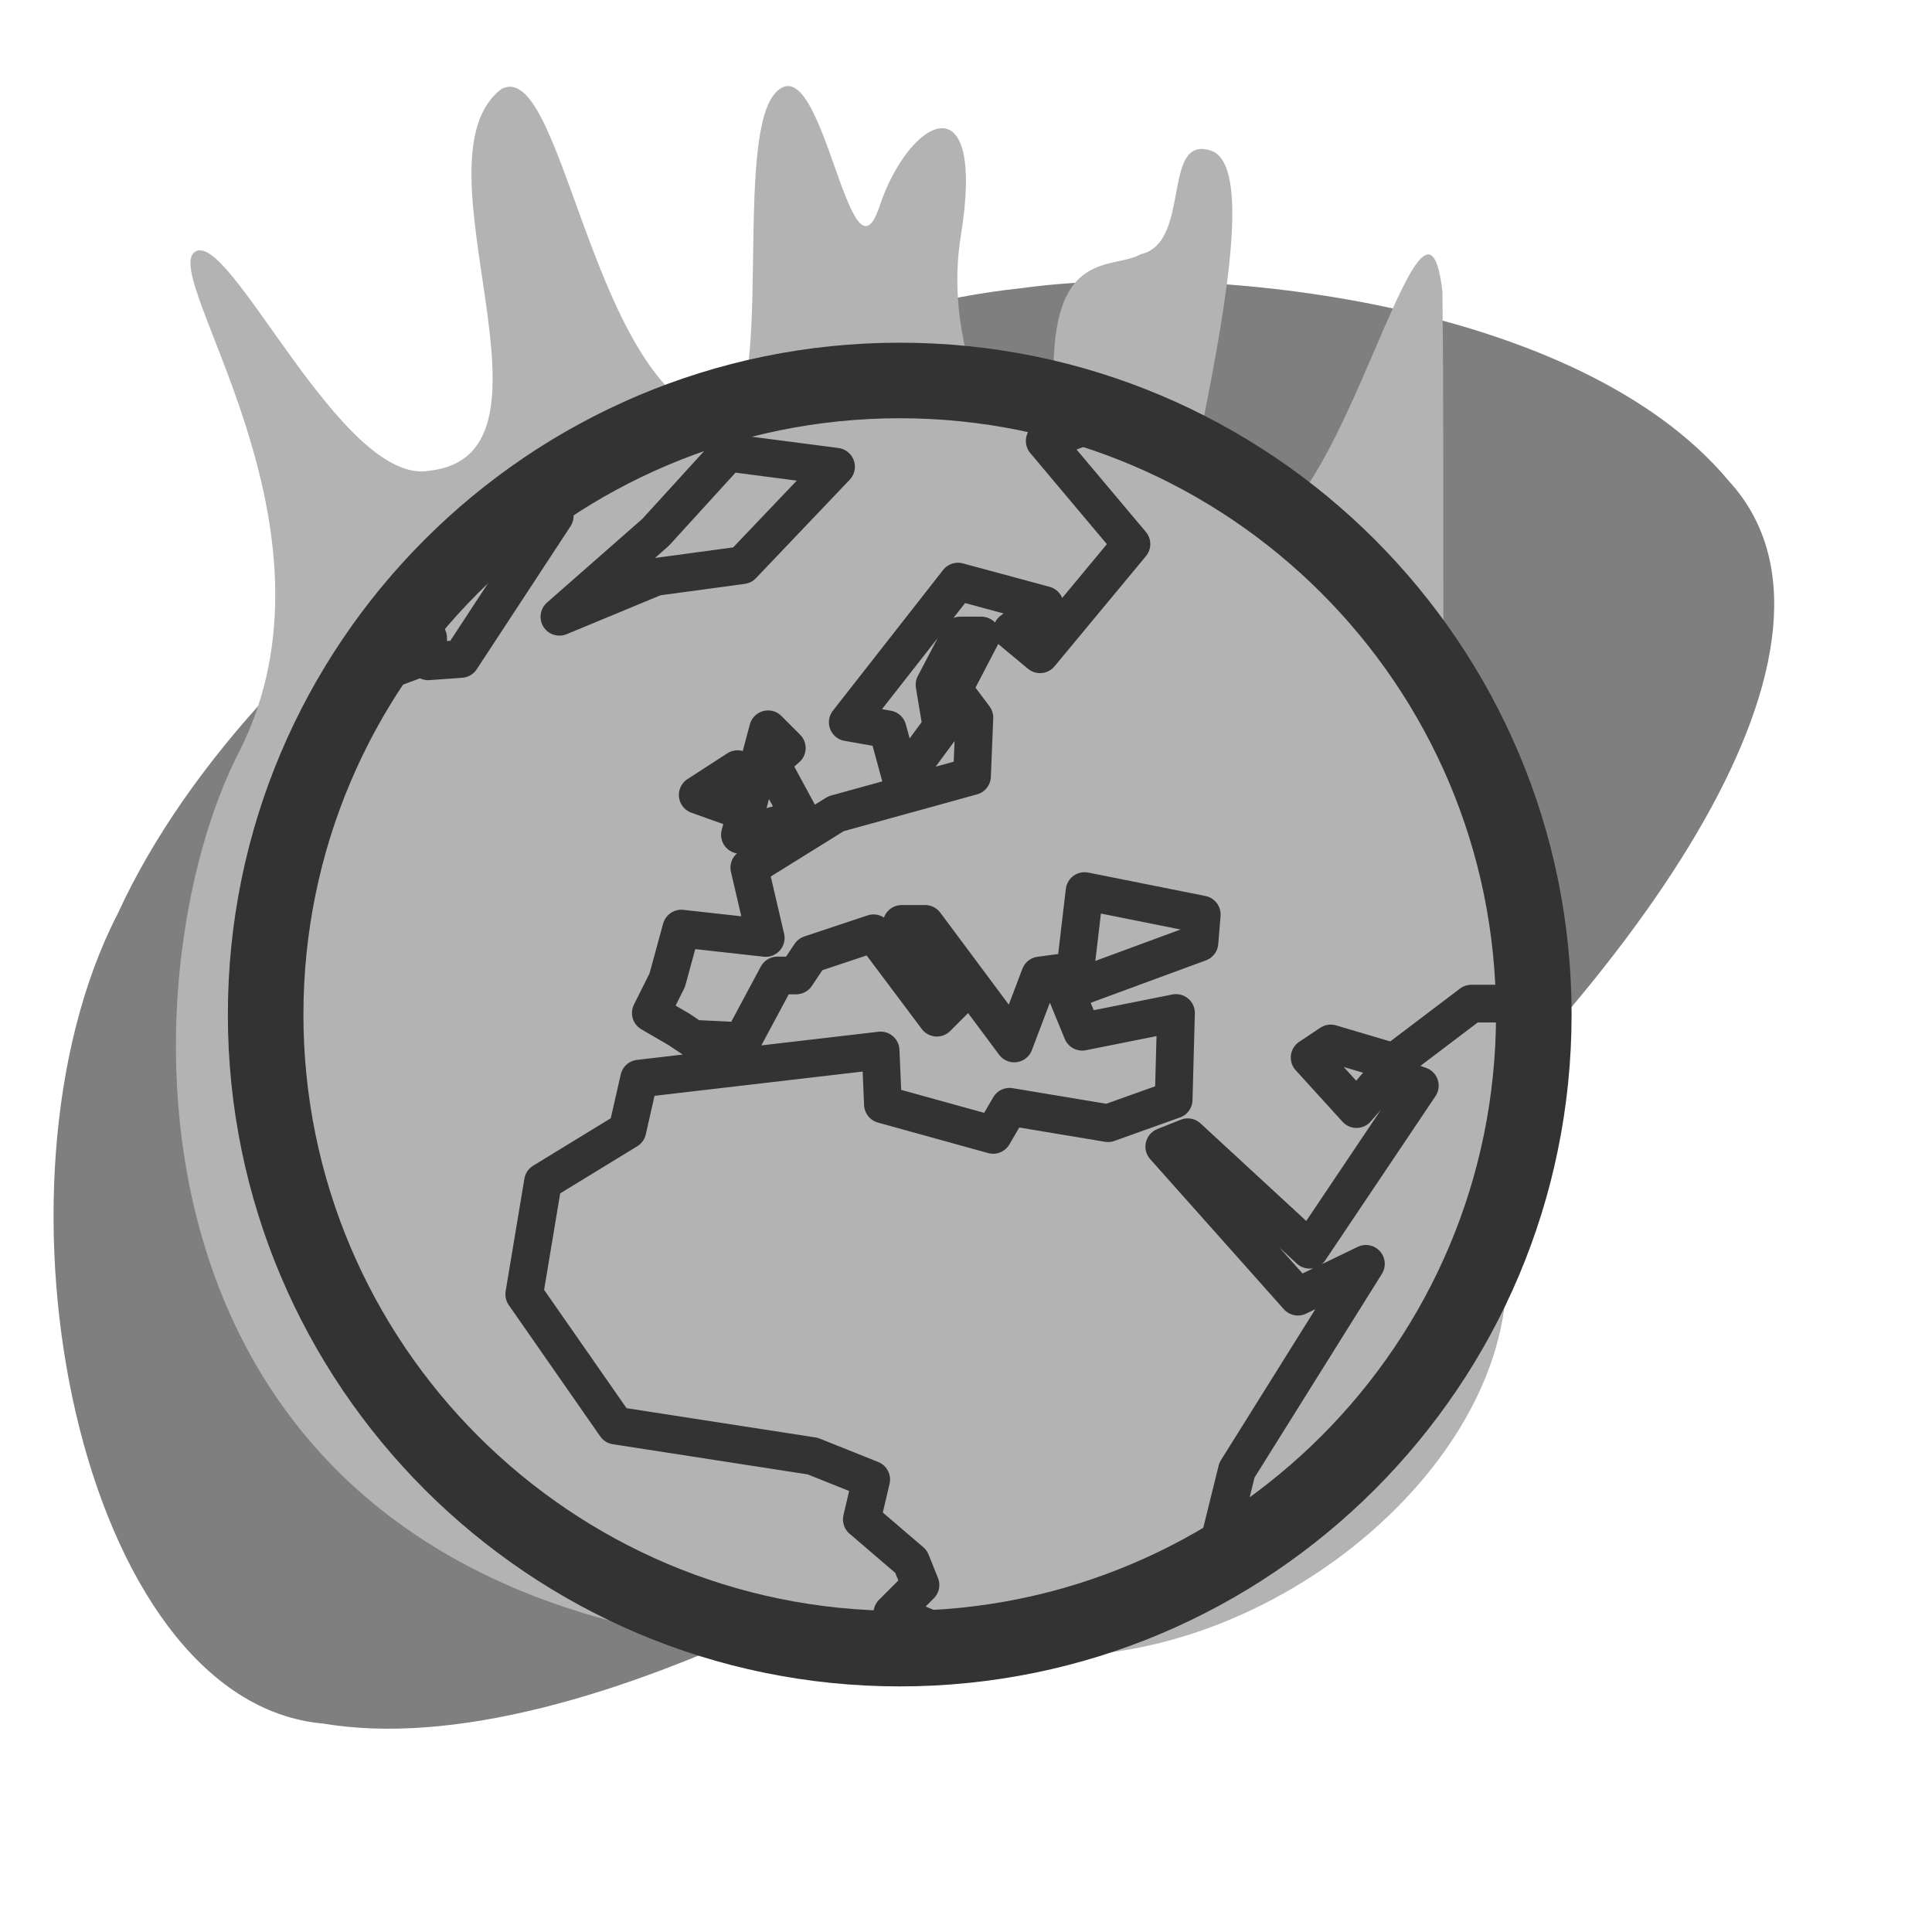 <?xml version="1.0" encoding="UTF-8" standalone="no"?>
<!DOCTYPE svg PUBLIC "-//W3C//DTD SVG 20010904//EN"
"http://www.w3.org/TR/2001/REC-SVG-20010904/DTD/svg10.dtd">
<svg
   sodipodi:docname="glade.svg"
   sodipodi:version="0.32"
   height="48pt"
   width="48pt"
   _SVGFile__filename="scalable/apps/glade.svg"
   inkscape:version="0.39"
   id="svg1"
   sodipodi:docbase="/home/danny/work/flat/newscale/apps"
   xmlns="http://www.w3.org/2000/svg"
   xmlns:cc="http://web.resource.org/cc/"
   xmlns:inkscape="http://www.inkscape.org/namespaces/inkscape"
   xmlns:sodipodi="http://sodipodi.sourceforge.net/DTD/sodipodi-0.dtd"
   xmlns:rdf="http://www.w3.org/1999/02/22-rdf-syntax-ns#"
   xmlns:dc="http://purl.org/dc/elements/1.1/"
   xmlns:xlink="http://www.w3.org/1999/xlink">
  <defs
     id="defs3" />
  <sodipodi:namedview
     bordercolor="#666666"
     inkscape:pageshadow="2"
     inkscape:window-y="0"
     pagecolor="#ffffff"
     inkscape:window-height="699"
     inkscape:zoom="5.6568543"
     inkscape:window-x="0"
     showgrid="false"
     borderopacity="1.0"
     inkscape:cx="33.893489"
     inkscape:cy="37.080719"
     snaptogrid="false"
     inkscape:window-width="1024"
     inkscape:pageopacity="0.0"
     id="base" />
  <g
     id="g1568"
     transform="translate(-0.483,0.253)">
    <path
       sodipodi:nodetypes="ccccc"
       style="fill:#7f7f7f;fill-opacity:1;fill-rule:evenodd;stroke:none;stroke-width:1pt;stroke-linecap:butt;stroke-linejoin:miter;stroke-opacity:1;"
       d="M 57.752,15.68 C 67.404,26.183 28.086,59.682 11.195,56.843 C 3.104,56.133 -0.302,39.1 4.382,30.016 C 9.066,19.796 23.402,10.428 34.332,9.292 C 40.435,8.441 52.784,9.718 57.752,15.68 z "
       id="path839" />
    <path
       sodipodi:nodetypes="cccccccccccccccccc"
       style="fill:#b3b3b3;fill-opacity:1;fill-rule:evenodd;stroke:none;stroke-width:1pt;stroke-linecap:round;stroke-linejoin:round;stroke-opacity:1;"
       d="M 24.077,54.115 C 3.877,51.253 4.641,31.878 8.432,24.598 C 12.123,17.217 5.794,8.95 6.93,8.098 C 8.065,7.246 11.81,15.905 14.729,15.337 C 19.555,14.769 14.011,5.055 17.091,2.697 C 19.066,1.643 19.998,11.774 23.799,13.477 C 26.496,15.181 24.607,4.529 26.168,2.826 C 27.729,1.123 28.62,9.576 29.613,6.595 C 30.607,3.615 33.162,2.32 32.31,7.572 C 31.458,12.824 35.689,18.073 35.406,12.963 C 35.122,7.853 37.278,8.735 38.272,8.167 C 39.968,7.8 38.937,4.168 40.616,4.743 C 41.893,5.217 41.159,9.589 40.308,13.847 C 40.058,16.399 41.155,17.227 42.873,16.923 C 45.494,14.711 47.723,4.726 48.266,9.413 C 48.408,22.33 47.831,34.607 50.229,40.402 C 51.725,47.603 42.504,55.392 34.296,54.53 C 26.489,54.672 26.386,54.416 24.077,54.115 z "
       id="path840" />
    <path
       transform="matrix(0.349,0,0,0.349,-227.625,-9.664)"
       style="font-size:12;fill:#b3b3b3;fill-opacity:1;fill-rule:evenodd;stroke:#333333;stroke-width:7.172;stroke-linecap:round;stroke-linejoin:round;stroke-miterlimit:4;"
       d="M 799.19,123.264 C 799.19,156.486 772.227,183.449 739.005,183.449 C 705.782,183.449 678.819,156.486 678.819,123.264 C 678.819,90.042 705.782,63.079 739.005,63.079 C 772.227,63.079 799.19,90.042 799.19,123.264 z "
       id="path640" />
    <path
       sodipodi:nodetypes="cccccccccccccccccccccccccccccccccccccccccccccccccccccccccccccccccccccccccccc"
       style="font-size:12;fill:none;fill-opacity:0.75;fill-rule:evenodd;stroke:#333333;stroke-width:1.376;stroke-linecap:round;stroke-linejoin:round;stroke-miterlimit:4;"
       d="M 46.63,54.678 L 47.399,51.564 L 52.104,44.038 L 49.623,45.235 L 44.748,39.761 L 45.603,39.419 L 50.051,43.524 L 54.071,37.537 L 52.873,37.11 L 51.761,38.392 L 50.051,36.511 L 50.821,35.998 L 53.13,36.682 L 55.953,34.544 L 57.92,34.544 M 42.747,13.161 L 40.386,14.016 L 43.55,17.779 L 40.215,21.799 L 39.188,20.944 L 40.386,20.003 L 37.221,19.148 L 33.201,24.28 L 34.655,24.536 L 35.168,26.418 L 36.622,24.451 L 36.366,22.911 L 37.307,21.115 L 38.076,21.115 L 37.05,23.082 L 37.82,24.109 L 37.734,26.247 L 32.773,27.616 L 29.609,29.583 L 30.208,32.149 L 27.128,31.807 L 26.615,33.688 L 26.016,34.886 L 27.043,35.484 L 27.556,35.827 L 29.352,35.912 L 30.635,33.517 L 31.319,33.517 L 31.833,32.747 L 34.142,31.978 L 36.451,35.057 L 37.307,34.201 L 35.168,31.636 L 36.024,31.636 L 39.274,35.998 L 40.215,33.517 L 41.498,33.346 L 41.84,30.438 L 46.116,31.293 L 46.031,32.32 L 41.156,34.116 L 41.754,35.57 L 45.176,34.886 L 45.09,38.05 L 42.695,38.906 L 39.103,38.307 L 38.504,39.333 L 34.484,38.221 L 34.399,36.254 L 25.589,37.281 L 25.161,39.162 L 22.082,41.044 L 21.398,45.149 L 24.734,49.939 L 31.918,51.051 L 34.056,51.906 L 33.714,53.361 L 35.51,54.9 L 35.853,55.755 L 34.826,56.782 L 37.307,57.808"
       id="path593"
       transform="matrix(0.908,0,0,0.908,-1.58,1.627)" />
    <path
       sodipodi:nodetypes="ccccccccc"
       style="font-size:12;fill:none;fill-opacity:0.75;fill-rule:evenodd;stroke:#333333;stroke-width:1.376;stroke-linecap:round;stroke-linejoin:round;stroke-miterlimit:4;"
       d="M 14.983,22.911 L 17.292,22.056 L 17.292,21.201 L 17.891,21.201 L 17.891,22.056 L 19.088,21.97 L 22.51,16.753 L 18.575,18.378 L 18.575,18.293"
       id="path594"
       transform="matrix(0.908,0,0,0.908,-1.58,1.627)" />
    <path
       sodipodi:nodetypes="ccccccc"
       style="font-size:12;fill:none;fill-opacity:0.75;fill-rule:evenodd;stroke:#333333;stroke-width:1.376;stroke-linecap:round;stroke-linejoin:round;stroke-miterlimit:4;"
       d="M 22.681,20.431 L 26.188,18.977 L 29.352,18.549 L 32.773,14.957 L 28.839,14.444 L 26.188,17.352 L 22.681,20.431 z "
       id="path595"
       transform="matrix(0.908,0,0,0.908,-1.58,1.627)" />
    <path
       style="font-size:12;fill:none;fill-opacity:0.75;fill-rule:evenodd;stroke:#333333;stroke-width:1.376;stroke-linecap:round;stroke-linejoin:round;stroke-miterlimit:4;"
       d="M 29.267,28.385 L 31.491,27.787 L 30.379,25.734 L 30.977,25.221 L 30.293,24.536 L 29.267,28.385 z "
       id="path597"
       transform="matrix(0.908,0,0,0.908,-1.58,1.627)" />
    <path
       style="font-size:12;fill:none;fill-opacity:0.75;fill-rule:evenodd;stroke:#333333;stroke-width:1.376;stroke-linecap:round;stroke-linejoin:round;stroke-miterlimit:4;"
       d="M 28.925,27.359 L 29.181,25.99 L 27.727,26.931 L 28.925,27.359 z "
       id="path598"
       transform="matrix(0.908,0,0,0.908,-1.58,1.627)" />
  </g>
</svg>
